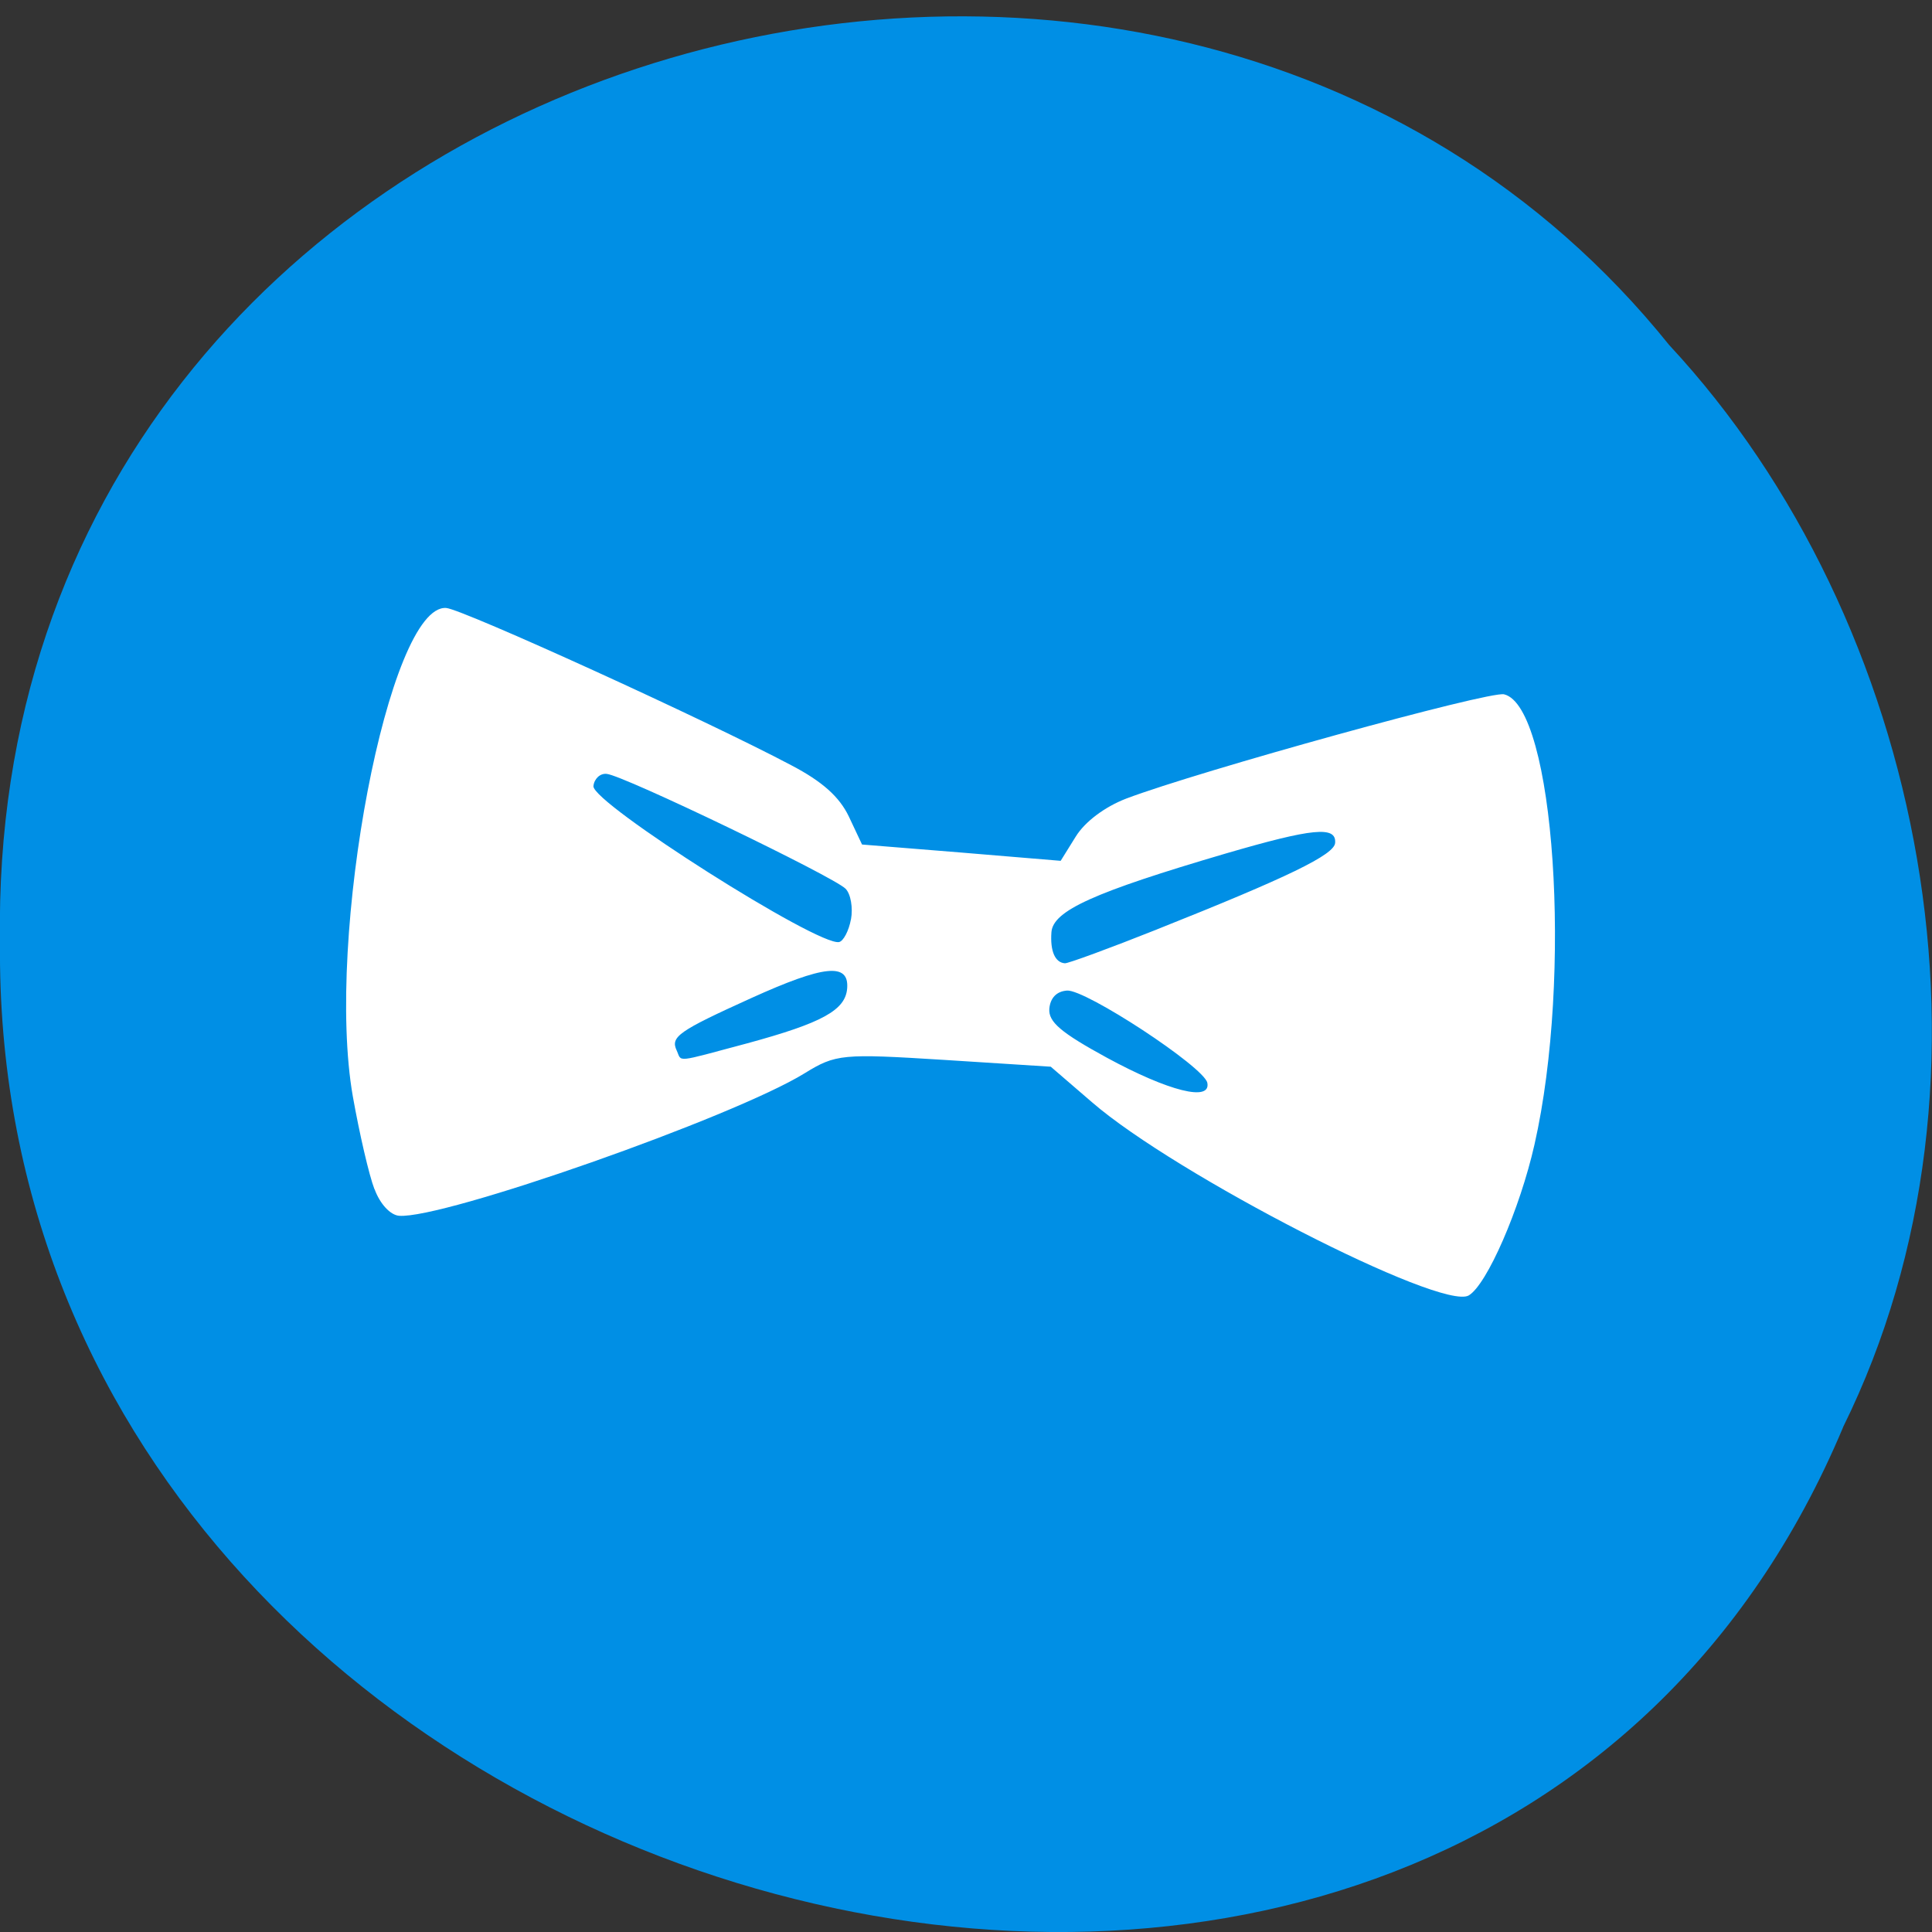 <svg xmlns="http://www.w3.org/2000/svg" viewBox="0 0 32 32"><rect x="0" y="0" width="32" height="32" fill="#333333" stroke="none"/><path d="m 30.527 23.641 c -6.297 14.988 -30.688 8.301 -30.527 -8.03 c -0.242 -14.836 19.15 -20.465 27.648 -9.895 c 4.25 4.57 5.734 12.145 2.879 17.922" fill="#008fe5"/><path d="m 6.203 19.699 c -0.09 -0.23 -0.25 -0.926 -0.359 -1.539 c -0.461 -2.629 0.598 -8.16 1.547 -8.09 c 0.277 0.023 4.316 1.863 5.715 2.605 c 0.516 0.27 0.797 0.523 0.953 0.848 l 0.219 0.465 l 1.645 0.133 l 1.645 0.137 l 0.25 -0.402 c 0.152 -0.246 0.48 -0.492 0.836 -0.629 c 1.219 -0.461 6.01 -1.785 6.258 -1.727 c 0.836 0.203 1.137 4.664 0.504 7.457 c -0.242 1.07 -0.789 2.324 -1.09 2.5 c -0.453 0.258 -4.855 -2 -6.242 -3.203 l -0.68 -0.586 l -1.77 -0.113 c -1.684 -0.105 -1.789 -0.098 -2.309 0.223 c -1.18 0.727 -5.992 2.418 -6.715 2.359 c -0.145 -0.012 -0.316 -0.195 -0.406 -0.441 m 6.168 -2.414 c 1.25 -0.34 1.633 -0.551 1.66 -0.914 c 0.031 -0.426 -0.383 -0.383 -1.59 0.164 c -1.207 0.547 -1.34 0.641 -1.234 0.867 c 0.09 0.195 -0.051 0.207 1.164 -0.117 m 7.625 0.652 c -0.059 -0.266 -2.02 -1.551 -2.324 -1.527 c -0.172 0.012 -0.277 0.121 -0.293 0.301 c -0.016 0.219 0.191 0.395 0.957 0.813 c 1.023 0.555 1.723 0.73 1.66 0.414 m -5.902 -2.707 c 0.035 -0.191 -0.004 -0.422 -0.09 -0.508 c -0.195 -0.199 -3.688 -1.883 -3.957 -1.902 c -0.109 -0.012 -0.207 0.082 -0.219 0.203 c -0.02 0.281 3.727 2.66 4.07 2.582 c 0.07 -0.016 0.16 -0.184 0.195 -0.375 m 5.063 0.168 c 2.188 -0.871 2.941 -1.238 2.957 -1.434 c 0.023 -0.285 -0.371 -0.246 -1.816 0.176 c -2.18 0.641 -2.855 0.945 -2.883 1.301 c -0.023 0.313 0.059 0.504 0.223 0.516 c 0.051 0.004 0.734 -0.246 1.52 -0.559" fill="#fff"/></svg>